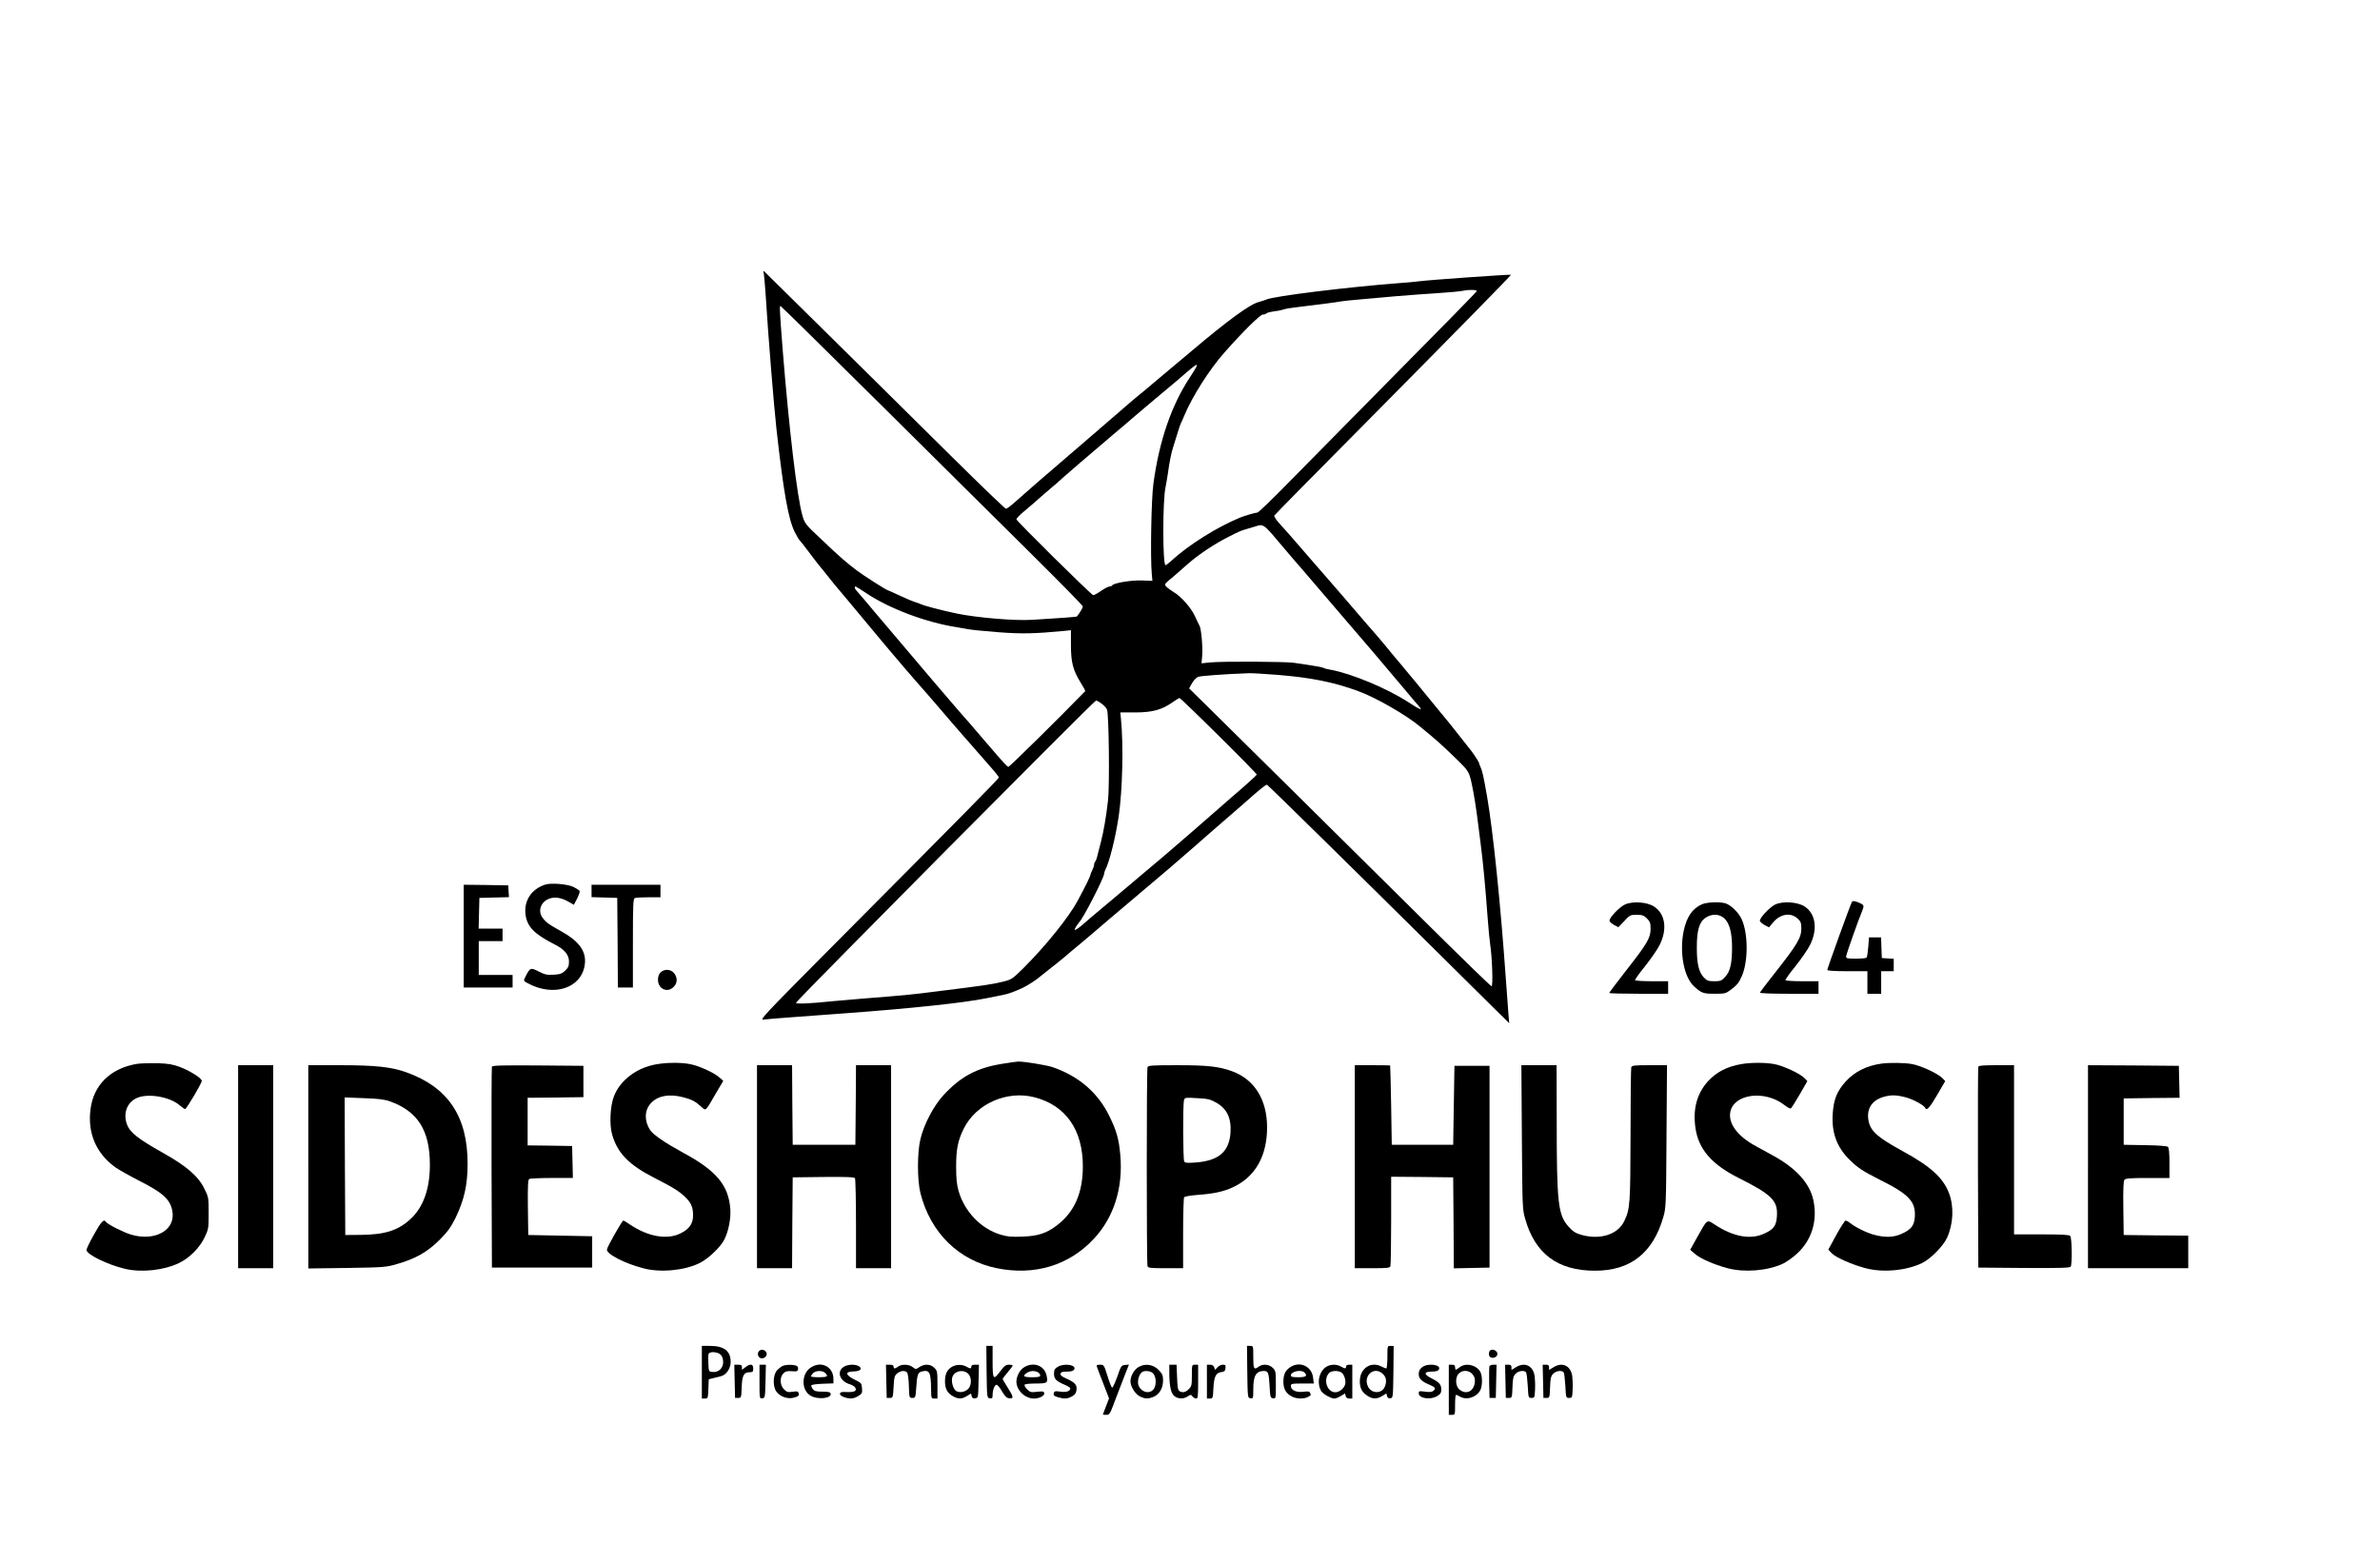 <?xml version="1.0" standalone="no"?>
<!DOCTYPE svg PUBLIC "-//W3C//DTD SVG 20010904//EN"
 "http://www.w3.org/TR/2001/REC-SVG-20010904/DTD/svg10.dtd">
<svg version="1.0" xmlns="http://www.w3.org/2000/svg"
 width="1899pt" height="1232pt" viewBox="0 0 1899 1232"
 preserveAspectRatio="xMidYMid meet">

<g transform="translate(0,1232) scale(0.1,-0.1)"
fill="#000000" stroke="none">
<path d="M6093 10145 c3 -11 11 -96 17 -190 19 -309 65 -875 85 -1055 56 -503
95 -723 146 -825 17 -33 34 -62 38 -65 4 -3 36 -43 71 -90 35 -47 75 -99 89
-116 14 -17 40 -48 56 -69 17 -22 46 -58 65 -81 19 -22 53 -63 75 -89 22 -27
56 -67 75 -90 19 -23 53 -64 75 -90 22 -27 56 -67 75 -90 19 -23 53 -64 75
-90 22 -27 58 -70 80 -95 22 -26 63 -74 90 -106 28 -32 70 -82 95 -110 25 -28
70 -79 100 -114 30 -35 73 -85 95 -110 22 -26 65 -75 95 -111 30 -35 75 -86
100 -115 25 -28 70 -79 100 -114 30 -34 83 -95 117 -134 35 -39 63 -75 63 -80
0 -9 -242 -255 -1350 -1369 -543 -547 -563 -569 -525 -563 38 5 206 18 660 51
504 37 933 82 1115 119 41 8 98 19 125 25 48 9 88 23 165 58 31 14 117 69 130
83 3 3 34 28 69 55 35 26 96 76 136 109 39 34 93 79 120 101 27 22 70 58 95
80 80 69 220 188 300 255 231 194 426 361 520 444 30 27 69 61 85 75 17 14 82
71 145 126 63 55 128 111 144 125 16 14 34 30 40 35 97 87 158 136 165 133 9
-3 712 -694 1380 -1356 157 -156 346 -343 419 -415 l134 -132 -6 70 c-3 39
-13 167 -21 285 -43 606 -102 1177 -149 1450 -29 166 -38 205 -52 237 -8 17
-14 34 -14 38 0 6 -59 95 -70 105 -3 3 -37 46 -75 95 -39 50 -80 101 -91 115
-12 14 -46 55 -75 91 -96 118 -300 366 -324 393 -6 6 -23 27 -39 46 -67 82
-104 126 -146 175 -25 28 -58 67 -75 86 -30 35 -153 178 -184 214 -9 11 -52
61 -96 111 -44 50 -105 120 -135 155 -201 233 -242 279 -287 328 -23 25 -38
51 -35 57 4 7 329 338 724 735 784 792 1167 1183 1164 1186 -4 5 -665 -42
-736 -52 -19 -3 -93 -10 -165 -15 -404 -31 -990 -103 -1050 -130 -11 -5 -39
-14 -61 -20 -70 -17 -253 -151 -535 -390 -42 -36 -122 -103 -179 -150 -126
-105 -139 -116 -170 -143 -14 -12 -47 -40 -75 -62 -27 -22 -52 -43 -55 -46 -3
-3 -151 -131 -330 -285 -364 -312 -516 -444 -602 -521 -32 -29 -64 -53 -71
-53 -7 0 -200 185 -428 411 -301 299 -1363 1348 -1503 1485 -5 5 -6 0 -3 -11z
m5690 -148 c0 -5 -287 -298 -636 -650 -349 -353 -739 -749 -867 -879 -128
-131 -239 -238 -247 -238 -15 0 -103 -26 -138 -40 -184 -76 -410 -217 -549
-345 -21 -19 -42 -35 -46 -35 -24 0 -24 518 0 624 5 22 13 73 19 111 11 85 29
171 41 205 5 14 19 59 31 100 12 41 26 82 30 90 5 8 18 38 29 65 64 153 199
365 318 500 147 167 287 305 308 305 12 0 25 4 28 9 4 5 30 12 59 16 28 3 63
10 77 15 14 6 63 14 110 19 138 16 323 40 350 46 14 3 84 10 155 16 72 6 198
17 280 25 83 7 229 18 325 24 96 6 193 15 215 20 48 10 111 8 108 -3z m-4744
-917 c441 -437 982 -973 1201 -1191 220 -218 400 -402 400 -408 0 -10 -22 -49
-47 -80 -3 -4 -137 -14 -357 -27 -138 -9 -442 17 -601 50 -128 27 -254 60
-290 76 -11 5 -31 12 -45 16 -14 4 -67 26 -118 50 -52 24 -96 44 -98 44 -10 0
-197 119 -249 159 -88 67 -126 100 -277 243 -134 126 -137 130 -156 196 -42
147 -106 687 -157 1322 -24 309 -26 352 -17 348 5 -1 370 -361 811 -798z
m2507 313 c-4 -9 -27 -46 -51 -83 -147 -221 -246 -508 -292 -850 -17 -124 -25
-584 -13 -720 l5 -55 -81 3 c-82 4 -228 -20 -240 -39 -3 -5 -12 -9 -21 -9 -9
0 -40 -16 -69 -36 -29 -20 -57 -35 -62 -33 -21 8 -612 592 -612 605 0 7 28 37
63 65 34 28 95 81 135 117 40 35 85 74 100 86 15 11 32 26 37 32 11 12 321
279 439 378 68 57 123 103 176 150 14 12 84 71 155 131 72 60 146 122 166 139
77 67 95 82 128 109 39 31 46 33 37 10z m604 -1335 c34 -40 71 -84 83 -98 11
-14 50 -59 86 -101 36 -42 77 -89 91 -105 13 -16 136 -159 273 -319 137 -159
256 -299 266 -310 41 -49 191 -227 246 -291 33 -39 71 -84 84 -100 13 -16 33
-39 44 -51 33 -37 7 -27 -83 32 -170 111 -457 231 -625 261 -22 3 -47 10 -56
15 -9 4 -51 13 -95 19 -43 6 -106 16 -139 21 -70 10 -568 13 -669 3 l-69 -7 5
59 c6 69 -7 216 -21 241 -6 10 -22 44 -36 75 -31 68 -111 159 -170 193 -23 14
-50 34 -59 44 -18 20 -23 14 75 96 13 12 58 51 99 87 86 75 211 158 320 213
100 51 97 49 165 69 33 10 65 20 70 21 37 12 55 1 115 -67z m-3243 -468 c184
-125 481 -237 728 -275 22 -4 63 -11 90 -16 28 -5 136 -16 242 -24 185 -14
287 -12 518 10 l60 6 0 -118 c0 -137 16 -201 78 -301 22 -35 38 -65 36 -67
-207 -213 -604 -605 -613 -604 -9 0 -37 30 -154 167 -13 15 -33 38 -45 52 -12
14 -47 54 -77 90 -30 36 -58 67 -61 70 -8 6 -480 559 -534 625 -22 26 -71 85
-110 130 -38 45 -79 93 -90 106 -33 41 -129 153 -142 167 -14 14 -17 32 -6 32
3 0 39 -23 80 -50z m3283 -655 c265 -21 452 -58 645 -129 142 -51 390 -194
502 -289 32 -27 69 -58 83 -69 58 -49 121 -106 207 -191 100 -98 97 -93 129
-257 8 -41 21 -124 29 -185 8 -60 21 -166 30 -235 18 -137 38 -352 55 -585 6
-82 15 -177 20 -210 16 -103 24 -335 11 -335 -6 0 -237 224 -513 498 -882 873
-1619 1603 -1762 1743 l-138 136 23 41 c13 23 35 46 49 51 21 8 213 22 405 29
22 1 123 -5 225 -13z m-465 -487 c168 -166 304 -305 303 -309 -3 -7 -91 -87
-199 -179 -35 -30 -88 -77 -119 -104 -90 -79 -300 -262 -364 -316 -16 -14 -50
-43 -76 -65 -59 -50 -74 -63 -229 -193 -69 -58 -142 -119 -161 -136 -20 -17
-58 -49 -85 -71 -27 -22 -70 -58 -95 -80 -108 -97 -146 -120 -113 -67 10 15
20 29 23 32 30 26 200 356 200 389 0 6 4 19 9 29 33 63 82 259 107 427 31 212
39 572 18 780 l-5 50 118 0 c137 0 214 21 297 80 27 19 53 35 58 35 4 0 146
-136 313 -302z m-935 257 c19 -14 39 -36 43 -48 15 -36 21 -609 8 -722 -14
-128 -36 -254 -56 -330 -9 -33 -21 -80 -27 -105 -5 -25 -14 -49 -19 -55 -5 -5
-9 -16 -9 -25 0 -8 -7 -28 -15 -44 -8 -15 -15 -33 -15 -38 0 -10 -40 -92 -101
-205 -68 -128 -256 -362 -433 -538 -87 -86 -94 -91 -161 -108 -89 -22 -154
-31 -515 -76 -242 -31 -263 -32 -625 -61 -77 -6 -180 -15 -230 -20 -169 -18
-288 -23 -284 -12 9 23 2380 2412 2394 2412 6 0 27 -11 45 -25z"/>
<path d="M4350 5261 c-112 -36 -173 -132 -156 -245 14 -93 72 -151 229 -231
81 -40 117 -84 117 -138 0 -35 -6 -49 -30 -72 -25 -24 -40 -30 -93 -33 -53 -3
-70 1 -119 26 -64 32 -68 31 -102 -35 -21 -41 -21 -40 17 -60 206 -111 428
-38 453 150 14 104 -42 184 -187 265 -103 57 -126 74 -152 112 -38 54 -9 128
59 150 44 15 96 6 151 -26 l42 -24 26 50 c14 28 23 55 20 61 -4 5 -25 19 -48
31 -46 23 -180 35 -227 19z"/>
<path d="M3700 4850 l0 -410 195 0 195 0 0 50 0 50 -135 0 -135 0 0 135 0 135
95 0 95 0 0 50 0 50 -95 0 -96 0 3 123 3 122 118 3 118 3 -3 47 -3 47 -177 3
-178 2 0 -410z"/>
<path d="M4720 5210 l0 -49 103 -3 102 -3 3 -357 2 -358 60 0 60 0 0 354 c0
313 2 355 16 360 9 3 58 6 110 6 l94 0 0 50 0 50 -275 0 -275 0 0 -50z"/>
<path d="M14776 5122 c-11 -18 -196 -529 -196 -542 0 -6 60 -10 160 -10 l160
0 0 -90 0 -90 55 0 55 0 0 90 0 90 50 0 50 0 0 49 0 50 -47 3 -48 3 -3 83 -3
82 -48 0 -48 0 -6 -76 c-4 -42 -9 -80 -13 -85 -3 -5 -41 -9 -85 -9 -68 0 -79
2 -79 17 0 14 96 288 131 371 14 36 11 42 -26 58 -39 16 -52 17 -59 6z"/>
<path d="M12965 5102 c-46 -21 -127 -108 -123 -130 2 -8 18 -23 37 -33 l34
-18 47 49 c44 48 48 50 99 50 45 0 57 -4 82 -29 25 -25 29 -37 29 -83 0 -72
-27 -118 -194 -331 -75 -96 -136 -177 -136 -181 0 -3 106 -6 235 -6 l235 0 0
50 0 50 -129 0 c-72 0 -132 4 -135 8 -2 4 33 55 80 112 46 58 99 134 116 169
64 127 45 251 -46 308 -56 36 -171 43 -231 15z"/>
<path d="M13580 5104 c-76 -33 -122 -100 -146 -213 -35 -169 1 -368 83 -442
59 -54 73 -59 164 -59 79 0 89 2 125 29 53 39 69 58 93 114 50 116 50 332 0
447 -25 59 -94 125 -140 134 -54 11 -143 6 -179 -10z m178 -112 c42 -39 62
-114 62 -233 0 -127 -15 -193 -56 -235 -28 -31 -37 -34 -86 -34 -47 0 -58 4
-82 29 -41 42 -57 110 -57 236 -1 139 19 208 70 242 50 33 110 31 149 -5z"/>
<path d="M14164 5102 c-44 -21 -126 -109 -122 -131 2 -7 19 -22 38 -33 l35
-18 29 35 c57 71 141 87 197 37 27 -24 31 -35 32 -77 1 -78 -30 -129 -223
-374 -58 -73 -106 -137 -108 -142 -2 -5 90 -9 232 -9 l236 0 0 50 0 50 -129 0
c-72 0 -132 4 -135 8 -2 4 33 55 80 112 46 58 99 134 116 169 63 125 46 249
-42 307 -56 37 -174 45 -236 16z"/>
<path d="M5270 4560 c-13 -13 -20 -33 -20 -58 0 -74 75 -108 125 -57 31 30 32
73 4 109 -26 33 -79 36 -109 6z"/>
<path d="M7990 3830 c-199 -33 -325 -101 -462 -249 -78 -85 -156 -232 -184
-351 -26 -105 -26 -327 0 -430 79 -316 306 -539 610 -600 301 -61 576 22 774
235 159 170 234 405 211 667 -11 127 -30 196 -88 313 -92 188 -246 319 -454
390 -48 16 -232 46 -274 44 -16 -1 -75 -9 -133 -19z m264 -266 c249 -64 386
-259 386 -550 0 -216 -68 -368 -212 -476 -81 -60 -146 -81 -270 -86 -89 -3
-119 -1 -175 16 -158 48 -288 185 -335 350 -14 49 -19 100 -19 192 0 141 14
211 62 306 98 196 343 305 563 248z"/>
<path d="M1095 3831 c-213 -35 -349 -168 -373 -364 -24 -189 45 -350 196 -460
26 -19 111 -67 189 -107 193 -98 251 -150 268 -243 29 -152 -138 -247 -332
-188 -62 19 -187 83 -198 101 -16 25 -38 2 -94 -99 -34 -60 -61 -116 -61 -125
0 -36 168 -118 308 -151 131 -31 308 -12 430 46 85 41 164 121 205 206 31 65
32 73 32 193 0 121 -1 128 -33 192 -50 103 -143 183 -338 292 -190 107 -256
158 -280 221 -33 87 -3 174 73 211 87 43 267 14 348 -57 18 -16 37 -29 42 -29
11 0 133 206 133 225 0 21 -93 80 -175 111 -57 21 -90 27 -180 30 -60 1 -132
-1 -160 -5z"/>
<path d="M5230 3826 c-152 -28 -282 -127 -331 -253 -31 -80 -38 -228 -14 -309
43 -147 135 -241 338 -344 157 -80 206 -112 254 -162 40 -41 53 -76 53 -137 0
-65 -30 -109 -100 -143 -108 -54 -262 -26 -407 73 -23 16 -45 29 -50 29 -9 0
-127 -207 -130 -230 -6 -36 140 -112 292 -151 135 -36 330 -17 449 43 69 35
164 125 195 186 34 67 54 168 48 247 -15 189 -112 304 -377 447 -143 78 -238
143 -263 181 -47 72 -45 156 4 211 54 62 148 80 261 50 67 -17 97 -33 144 -76
37 -34 31 -40 113 102 l62 105 -33 29 c-45 39 -164 92 -234 105 -73 14 -190
13 -274 -3z"/>
<path d="M13895 3829 c-114 -19 -200 -64 -268 -138 -88 -99 -121 -222 -99
-372 24 -169 130 -291 343 -398 269 -135 315 -182 307 -307 -5 -76 -26 -105
-106 -140 -107 -48 -245 -22 -390 74 -64 42 -58 46 -138 -97 l-58 -104 37 -32
c43 -38 153 -86 261 -115 135 -36 319 -21 442 36 27 13 77 48 110 78 119 108
168 263 133 428 -29 136 -137 256 -324 358 -33 18 -94 51 -135 74 -146 79
-221 180 -204 272 27 144 271 178 428 59 25 -20 50 -34 55 -30 5 3 37 53 71
112 l61 106 -23 24 c-33 35 -172 100 -242 112 -68 13 -188 13 -261 0z"/>
<path d="M15015 3833 c-119 -16 -217 -64 -289 -144 -70 -78 -96 -144 -103
-260 -9 -146 32 -260 130 -359 67 -67 109 -95 242 -162 239 -119 293 -177 283
-304 -6 -66 -31 -97 -106 -130 -62 -28 -128 -31 -216 -8 -59 15 -147 58 -195
95 -13 11 -29 19 -35 19 -6 0 -40 -52 -75 -116 l-63 -116 27 -28 c32 -34 159
-90 267 -119 139 -38 325 -21 452 39 69 33 170 135 201 202 51 111 57 250 16
357 -46 122 -147 214 -371 336 -197 108 -252 156 -270 237 -20 95 22 165 115
194 62 18 102 18 179 -2 60 -15 151 -65 158 -86 9 -26 38 6 96 107 l63 108
-23 24 c-33 35 -172 100 -242 112 -57 11 -178 12 -241 4z"/>
<path d="M1900 3010 l0 -810 140 0 140 0 0 810 0 810 -140 0 -140 0 0 -810z"/>
<path d="M2460 3009 l0 -811 308 4 c298 5 310 5 402 32 146 42 241 96 336 191
66 66 89 98 128 175 69 142 97 263 97 432 1 379 -156 613 -491 732 -117 42
-244 56 -527 56 l-253 0 0 -811z m650 523 c224 -80 320 -232 320 -507 0 -193
-53 -340 -156 -434 -99 -90 -202 -123 -394 -125 l-125 -1 -3 549 -2 549 152
-6 c117 -4 166 -10 208 -25z"/>
<path d="M3925 3808 c-3 -7 -4 -371 -3 -808 l3 -795 400 0 400 0 0 125 0 125
-255 5 -255 5 -3 219 c-2 169 1 221 10 228 7 4 89 8 181 8 l168 0 -3 128 -3
127 -177 3 -178 2 0 190 0 190 223 2 222 3 0 125 0 125 -363 3 c-285 2 -364 0
-367 -10z"/>
<path d="M6040 3010 l0 -810 140 0 140 0 2 363 3 362 244 3 c189 2 246 -1 253
-10 4 -7 8 -172 8 -365 l0 -353 140 0 140 0 0 810 0 810 -140 0 -140 0 -2
-317 -3 -318 -250 0 -250 0 -3 318 -2 317 -140 0 -140 0 0 -810z"/>
<path d="M9156 3804 c-8 -20 -8 -1568 0 -1588 5 -14 28 -16 145 -16 l139 0 0
278 c0 152 4 282 8 288 4 6 48 14 97 18 138 10 214 26 290 61 180 82 275 249
275 479 0 222 -102 384 -280 448 -104 38 -196 48 -435 48 -203 0 -234 -2 -239
-16z m547 -282 c87 -49 123 -124 115 -242 -11 -150 -93 -221 -272 -236 -70 -5
-90 -4 -97 7 -10 16 -12 451 -2 488 6 23 7 24 105 18 84 -4 105 -9 151 -35z"/>
<path d="M10810 3010 l0 -810 139 0 c117 0 140 2 145 16 3 9 6 173 6 365 l0
349 248 -2 247 -3 3 -363 2 -363 143 3 142 3 0 805 0 805 -140 0 -140 0 -5
-315 -5 -315 -245 0 -245 0 -5 315 c-3 173 -7 316 -8 318 -1 1 -65 2 -142 2
l-140 0 0 -810z"/>
<path d="M12143 3248 c4 -557 4 -575 26 -653 79 -280 260 -415 558 -415 283 0
463 142 545 430 21 72 22 99 25 643 l4 567 -139 0 c-118 0 -141 -2 -146 -16
-3 -9 -6 -250 -6 -537 -1 -555 -4 -596 -50 -691 -51 -107 -191 -152 -342 -110
-47 14 -67 26 -102 65 -84 94 -95 185 -95 842 l-1 447 -141 0 -140 0 4 -572z"/>
<path d="M15785 3808 c-3 -7 -4 -371 -3 -808 l3 -795 364 -3 c285 -2 366 1
373 10 13 21 10 232 -4 246 -9 9 -74 12 -230 12 l-218 0 0 675 0 675 -140 0
c-103 0 -142 -3 -145 -12z"/>
<path d="M16660 3010 l0 -810 400 0 400 0 0 130 0 130 -257 2 -258 3 -3 214
c-2 149 1 218 9 227 9 11 50 14 185 14 l174 0 0 119 c0 86 -4 122 -13 130 -8
6 -79 12 -183 13 l-169 3 0 185 0 185 223 3 223 2 -3 128 -3 127 -362 3 -363
2 0 -810z"/>
<path d="M5600 1370 l0 -210 25 0 c23 0 24 3 27 77 l3 77 33 8 c17 4 47 12 64
16 43 10 78 62 78 114 0 87 -52 128 -164 128 l-66 0 0 -210z m150 140 c13 -13
20 -33 20 -59 0 -49 -37 -84 -84 -79 -31 3 -31 4 -34 67 -2 35 -1 70 2 77 8
22 73 17 96 -6z"/>
<path d="M7872 1373 c3 -207 3 -208 26 -211 19 -3 22 1 22 27 0 40 16 81 32
81 7 0 27 -24 43 -53 24 -40 37 -53 58 -55 37 -4 35 11 -13 86 -22 34 -40 65
-40 68 0 3 18 27 40 53 22 26 40 50 40 54 0 4 -13 7 -30 7 -24 0 -37 -10 -67
-50 -57 -77 -63 -70 -63 75 l0 125 -25 0 -25 0 2 -207z"/>
<path d="M9952 1373 c3 -207 3 -208 26 -211 21 -3 22 0 22 73 0 107 22 145 85
145 34 0 39 -14 45 -120 5 -89 6 -95 28 -98 22 -3 22 -2 22 108 0 104 -1 112
-25 135 -28 29 -80 33 -111 10 -39 -29 -44 -20 -44 75 0 90 0 90 -25 90 l-25
0 2 -207z"/>
<path d="M11070 1490 c0 -49 -4 -90 -9 -90 -5 0 -22 7 -37 15 -86 45 -174 -14
-174 -117 0 -55 17 -87 59 -115 42 -28 76 -29 119 -3 l34 21 5 -21 c4 -15 12
-20 27 -18 21 3 21 8 24 211 l2 207 -25 0 c-25 0 -25 0 -25 -90z m-35 -135
c26 -25 31 -57 15 -99 -22 -59 -106 -60 -135 0 -42 88 53 167 120 99z"/>
<path d="M6051 1531 c-13 -24 8 -55 34 -50 28 6 42 34 26 53 -18 22 -48 20
-60 -3z"/>
<path d="M11884 1536 c-11 -28 1 -51 25 -51 32 0 49 28 32 49 -17 20 -50 21
-57 2z"/>
<path d="M5862 1298 l3 -133 25 0 c24 0 25 2 28 85 3 95 17 120 64 120 24 0
28 4 28 30 0 37 -24 40 -64 9 l-26 -20 0 20 c0 17 -6 21 -30 21 l-31 0 3 -132z"/>
<path d="M6060 1294 c0 -135 0 -135 23 -132 21 3 22 7 25 136 l3 132 -26 0
-25 0 0 -136z"/>
<path d="M6245 1420 c-11 -4 -31 -20 -45 -35 -33 -36 -36 -129 -4 -171 30 -41
92 -61 142 -46 33 10 39 16 35 33 -5 17 -11 19 -49 13 -37 -5 -46 -3 -68 19
-34 34 -36 97 -5 128 16 16 30 20 67 17 41 -3 47 -1 50 18 2 15 -4 23 -20 28
-31 8 -79 7 -103 -4z"/>
<path d="M6473 1410 c-78 -47 -83 -177 -9 -225 54 -36 172 -26 164 14 -3 12
-17 16 -65 16 -50 0 -65 4 -77 20 -9 11 -14 25 -12 30 1 6 42 11 89 13 l87 3
0 34 c0 97 -93 147 -177 95z m111 -46 c28 -27 18 -34 -49 -34 -36 0 -65 3 -65
7 0 3 7 15 17 25 20 22 76 24 97 2z"/>
<path d="M6726 1409 c-51 -40 -22 -113 55 -135 18 -5 37 -17 43 -27 16 -26 -8
-38 -69 -35 -38 2 -50 -1 -53 -12 -2 -10 10 -20 31 -28 47 -17 77 -15 115 8
30 19 33 24 30 62 -3 40 -5 43 -61 70 -72 36 -76 63 -9 64 54 1 75 19 48 40
-30 21 -98 18 -130 -7z"/>
<path d="M7072 1298 l3 -133 25 0 c24 0 25 2 30 88 4 78 8 91 29 108 27 22 64
25 79 6 6 -7 13 -56 14 -108 3 -93 3 -94 28 -94 24 0 25 2 31 85 6 99 13 118
44 126 61 15 72 -5 74 -133 1 -82 1 -83 26 -83 l25 0 0 110 c0 104 -1 112 -25
135 -30 31 -78 33 -119 6 -29 -19 -30 -19 -54 0 -29 23 -89 25 -116 4 -25 -19
-36 -19 -36 0 0 10 -10 15 -30 15 l-31 0 3 -132z"/>
<path d="M7599 1415 c-41 -22 -59 -58 -59 -118 0 -61 21 -97 70 -122 39 -20
66 -19 105 5 l33 20 5 -21 c4 -15 12 -20 29 -17 23 3 23 5 26 136 l3 132 -31
0 c-20 0 -30 -5 -30 -15 0 -18 -8 -18 -40 0 -32 18 -78 18 -111 0z m118 -50
c30 -21 39 -74 19 -113 -18 -35 -70 -51 -105 -33 -23 13 -41 67 -34 105 10 50
75 72 120 41z"/>
<path d="M8172 1410 c-35 -21 -62 -72 -62 -115 0 -69 69 -135 139 -135 44 0
87 22 83 43 -3 15 -11 16 -57 11 -49 -6 -56 -4 -80 20 -14 14 -23 31 -20 36 3
6 44 10 90 10 93 0 99 4 85 66 -18 78 -104 109 -178 64z m109 -40 c10 -6 19
-17 19 -25 0 -12 -15 -15 -65 -15 -68 0 -79 9 -43 34 26 18 61 20 89 6z"/>
<path d="M8438 1412 c-22 -13 -28 -24 -28 -53 0 -42 16 -60 83 -88 26 -11 47
-24 47 -29 0 -23 -31 -34 -78 -27 -44 6 -50 4 -54 -13 -4 -16 2 -22 32 -31 50
-15 75 -14 109 4 31 15 41 33 41 69 0 29 -23 50 -83 76 -34 15 -47 26 -45 38
3 13 15 17 51 17 35 0 51 5 58 17 21 37 -82 53 -133 20z"/>
<path d="M8750 1423 c0 -5 22 -65 50 -135 l49 -127 -24 -62 c-14 -35 -25 -64
-25 -66 0 -2 12 -3 28 -3 26 0 29 7 76 133 27 72 62 163 77 200 l27 68 -31 -3
c-29 -3 -33 -7 -62 -93 -18 -49 -36 -89 -41 -88 -5 1 -22 42 -37 92 -27 88
-30 91 -58 91 -16 0 -29 -3 -29 -7z"/>
<path d="M9082 1410 c-34 -21 -62 -72 -62 -112 0 -42 38 -103 75 -121 44 -21
65 -21 110 -3 46 20 75 69 75 129 0 40 -5 53 -33 83 -43 47 -113 57 -165 24z
m111 -43 c38 -27 38 -117 0 -144 -44 -33 -113 8 -113 67 0 33 15 70 34 82 17
12 60 9 79 -5z"/>
<path d="M9330 1358 c1 -104 14 -158 41 -179 30 -23 72 -24 106 -2 24 16 26
16 38 0 7 -9 20 -17 29 -17 14 0 16 17 16 135 l0 135 -25 0 c-25 0 -25 -1 -25
-85 0 -78 -2 -88 -25 -110 -25 -26 -50 -31 -75 -15 -11 7 -16 34 -18 110 l-4
100 -29 0 -29 0 0 -72z"/>
<path d="M9630 1295 l0 -135 24 0 c23 0 24 3 28 85 5 93 20 122 67 127 20 2
27 9 29 31 3 23 0 27 -21 27 -13 0 -32 -9 -43 -21 l-18 -20 -8 20 c-5 14 -16
21 -33 21 l-25 0 0 -135z"/>
<path d="M10296 1411 c-41 -27 -55 -57 -56 -117 0 -57 21 -94 70 -119 34 -18
93 -19 123 -4 29 16 28 14 21 33 -5 13 -15 15 -55 10 -56 -7 -99 13 -99 46 0
18 7 20 91 20 l92 0 -6 47 c-10 90 -105 134 -181 84z m112 -43 c27 -27 13 -38
-48 -38 -46 0 -60 3 -60 15 0 31 82 49 108 23z"/>
<path d="M10571 1405 c-51 -43 -64 -128 -28 -187 14 -22 77 -58 104 -58 10 0
33 9 51 20 l34 21 5 -21 c3 -13 14 -20 29 -20 l24 0 0 135 0 135 -25 0 c-16 0
-25 -6 -25 -15 0 -18 -8 -18 -40 0 -40 23 -94 19 -129 -10z m129 -35 c26 -14
43 -71 31 -103 -12 -30 -47 -57 -76 -57 -67 0 -100 104 -49 155 18 17 66 20
94 5z"/>
<path d="M11346 1409 c-19 -15 -26 -30 -26 -54 0 -37 24 -60 93 -88 40 -17 45
-28 22 -47 -10 -8 -31 -10 -65 -5 -46 6 -50 5 -50 -13 0 -41 94 -55 148 -22
26 16 32 26 32 53 0 39 -17 58 -81 90 -60 30 -58 52 4 52 35 0 51 5 58 17 22
39 -89 54 -135 17z"/>
<path d="M11560 1230 l0 -200 25 0 c25 0 25 1 25 80 0 44 3 80 8 80 4 -1 18
-7 32 -15 53 -30 130 -6 161 51 18 34 18 113 1 146 -30 56 -117 76 -165 38
-14 -11 -28 -20 -31 -20 -3 0 -6 9 -6 20 0 15 -7 20 -25 20 l-25 0 0 -200z
m190 123 c17 -22 21 -37 17 -68 -10 -69 -68 -96 -121 -54 -34 27 -37 98 -6
129 30 30 83 27 110 -7z"/>
<path d="M11884 1417 c-2 -7 -3 -67 -2 -133 l3 -119 25 0 25 0 3 133 3 132
-26 0 c-14 0 -28 -6 -31 -13z"/>
<path d="M12012 1298 l3 -133 25 0 c24 0 25 2 28 85 2 70 7 89 24 107 23 25
72 31 85 11 4 -7 10 -56 13 -108 5 -93 5 -95 30 -95 24 0 25 3 28 65 2 36 0
85 -3 109 -13 84 -79 115 -151 70 l-34 -21 0 21 c0 16 -6 21 -25 21 l-26 0 3
-132z"/>
<path d="M12312 1298 l3 -133 25 0 c24 0 25 2 28 85 2 70 7 89 24 107 23 25
72 31 85 11 4 -7 10 -56 13 -108 5 -93 5 -95 30 -95 24 0 25 3 28 65 2 36 0
85 -3 109 -13 84 -79 115 -151 70 l-34 -21 0 21 c0 16 -6 21 -25 21 l-26 0 3
-132z"/>
</g>
</svg>
